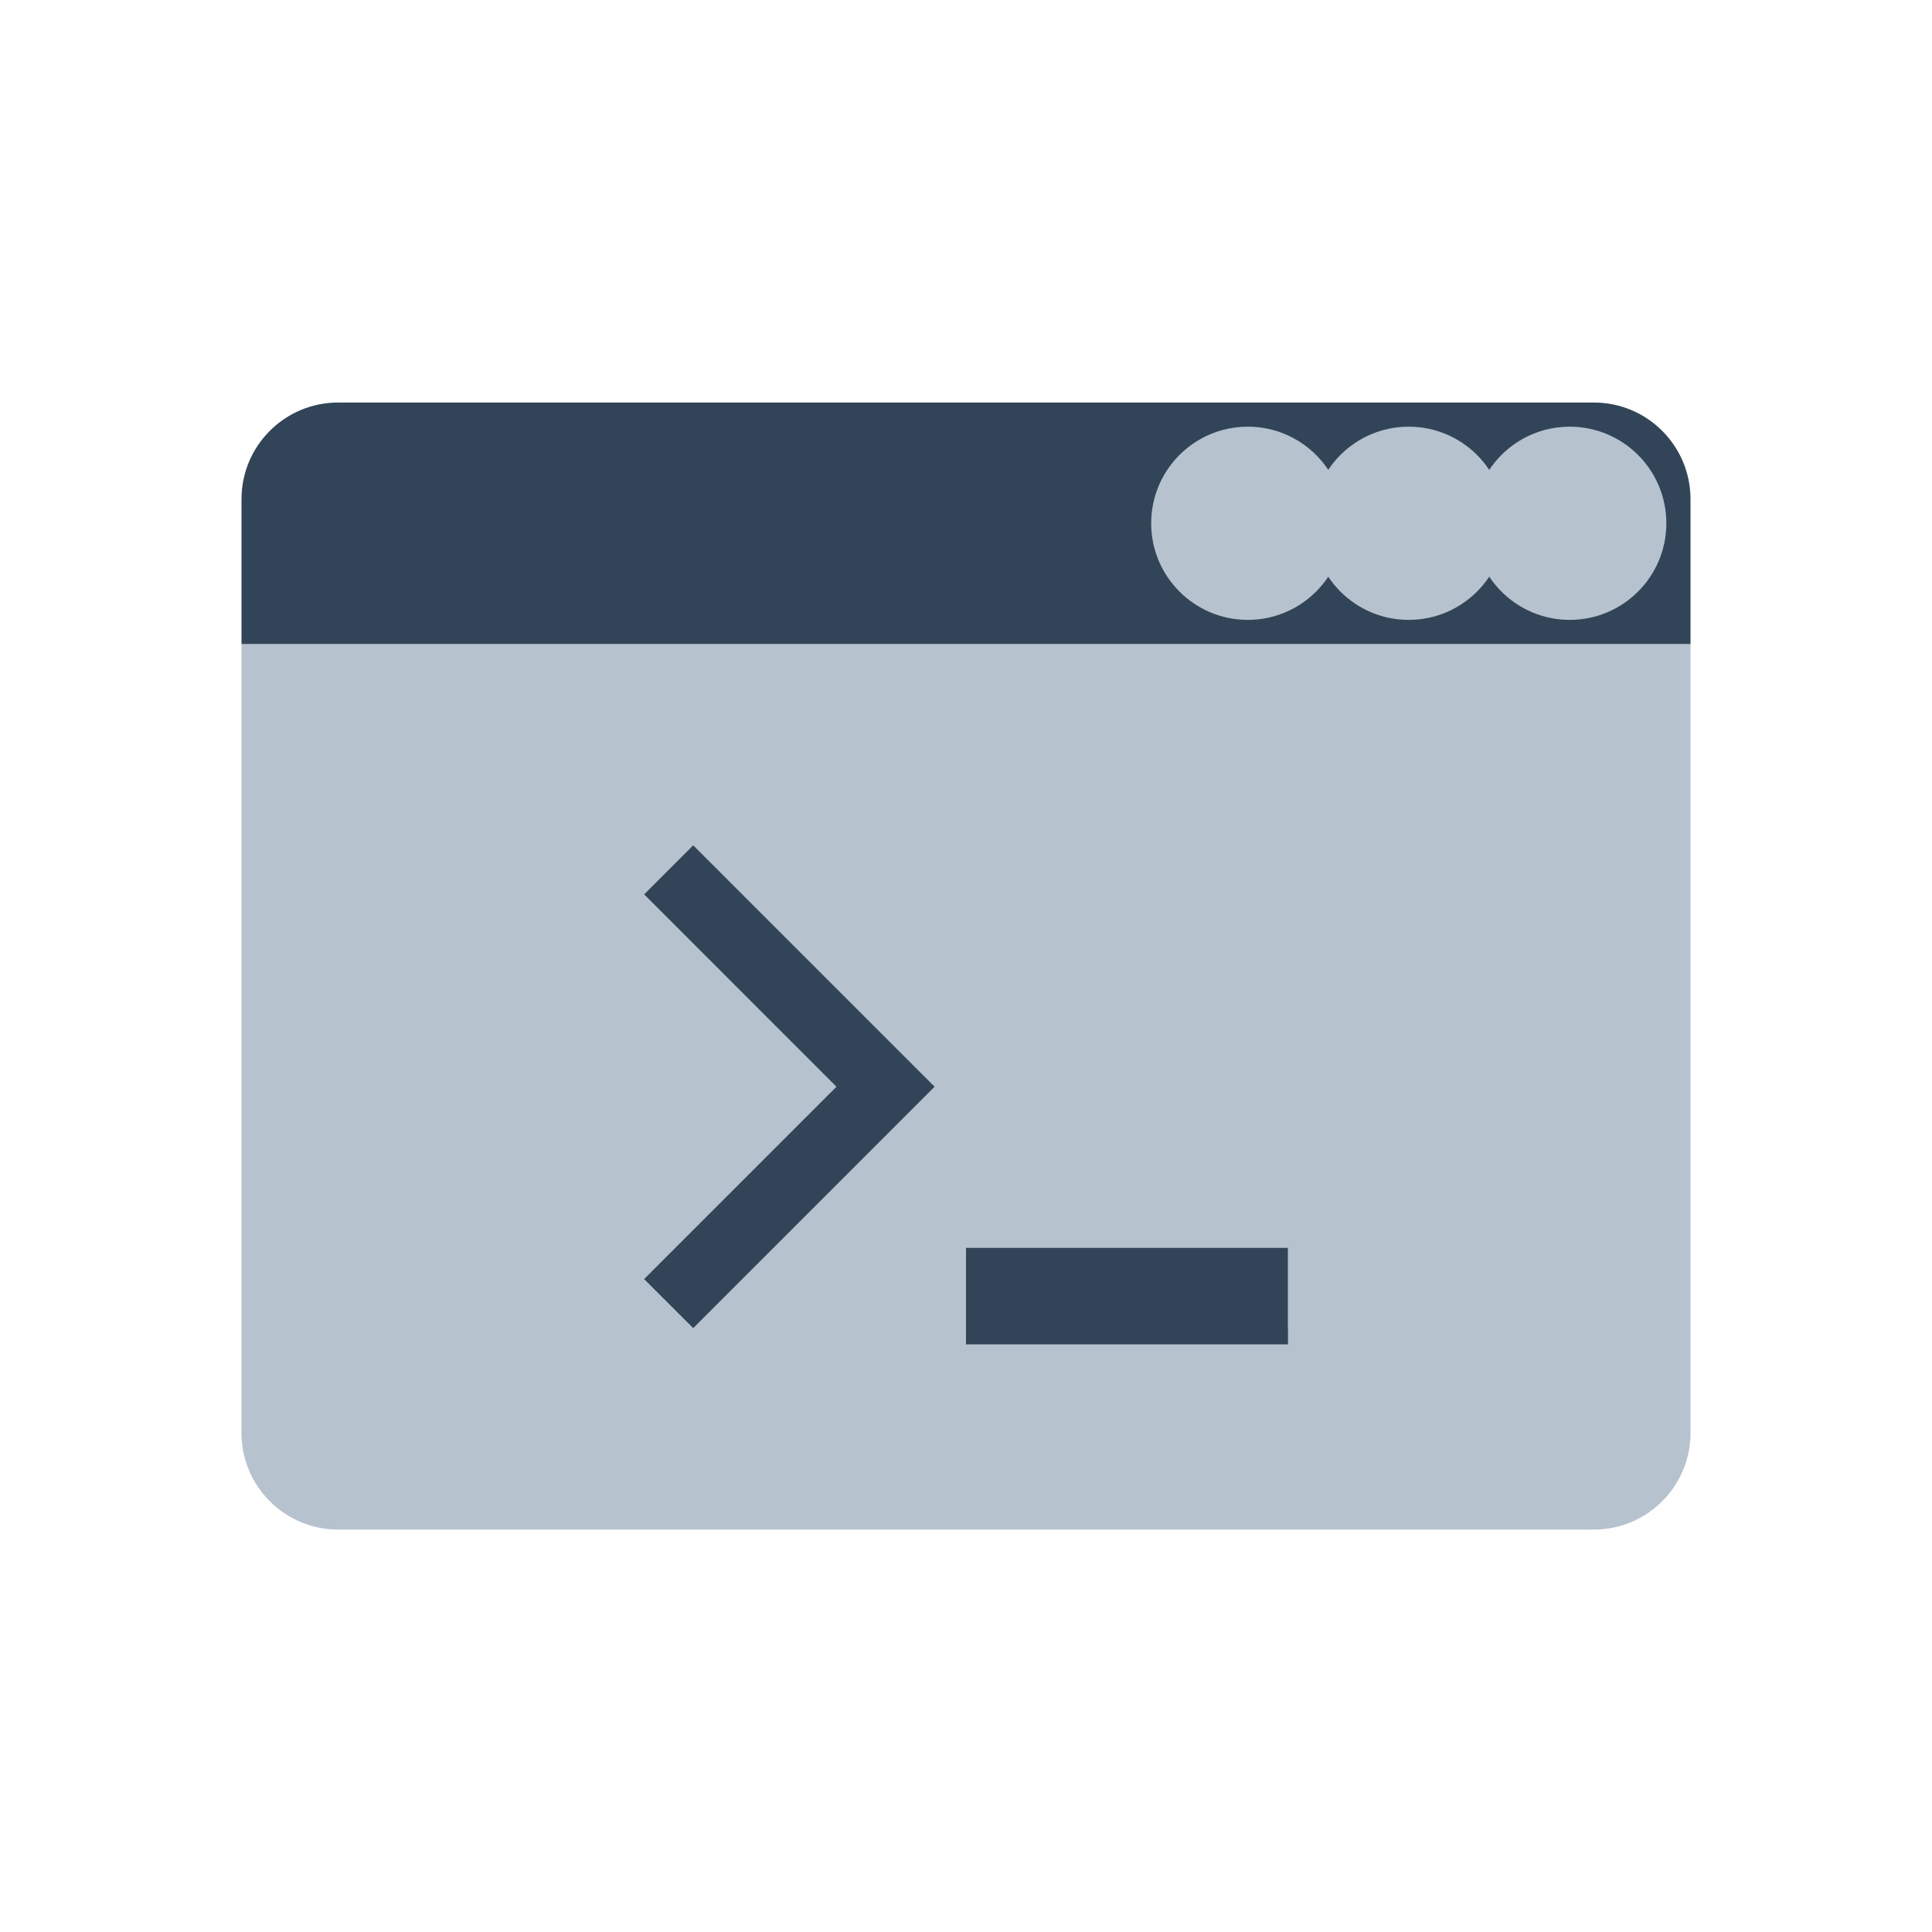 <svg xmlns="http://www.w3.org/2000/svg" width="20" height="20" viewBox="0 0 20 20">
    <g fill="none" fill-rule="evenodd">
        <g>
            <g>
                <g>
                    <g>
                        <g>
                            <path fill="#B6C2CD" d="M15 0v8.167c0 .552-.448 1-1 1H1c-.552 0-1-.448-1-1V0h15zM4.676 2.083l-.51.51 1.992 1.99-1.991 1.991.509.51 2.5-2.5-2.5-2.5zm6.157 4.167H7.5v.833h3.333V6.25z" transform="translate(-44 -95) translate(32 89) translate(12 6) translate(2.5 4.167) translate(0 2.5)"/>
                            <g fill="#324558">
                                <path d="M0 .509L.509 0 3.009 2.5.509 5 0 4.491 1.991 2.5zM3.333 4.167H6.666V5.167H3.333z" transform="translate(-44 -95) translate(32 89) translate(12 6) translate(2.5 4.167) translate(0 2.5) translate(4.167 2.083)"/>
                            </g>
                        </g>
                        <g transform="translate(-44 -95) translate(32 89) translate(12 6) translate(2.5 4.167)">
                            <path fill="#324558" d="M14 0c.552 0 1 .448 1 1v1.5H0V1c0-.552.448-1 1-1h13zm-3.583.833c-.23 0-.417.187-.417.417 0 .23.187.417.417.417.23 0 .416-.187.416-.417 0-.23-.186-.417-.416-.417zm1.666 0c-.23 0-.416.187-.416.417 0 .23.186.417.416.417.23 0 .417-.187.417-.417 0-.23-.187-.417-.417-.417zm1.667 0c-.23 0-.417.187-.417.417 0 .23.187.417.417.417.23 0 .417-.187.417-.417 0-.23-.187-.417-.417-.417z"/>
                            <circle cx="10.417" cy="1.25" r="1" fill="#B6C2CD"/>
                            <circle cx="12.083" cy="1.25" r="1" fill="#B6C2CD"/>
                            <circle cx="13.75" cy="1.25" r="1" fill="#B6C2CD"/>
                        </g>
                    </g>
                </g>
            </g>
        </g>
    </g>
</svg>
